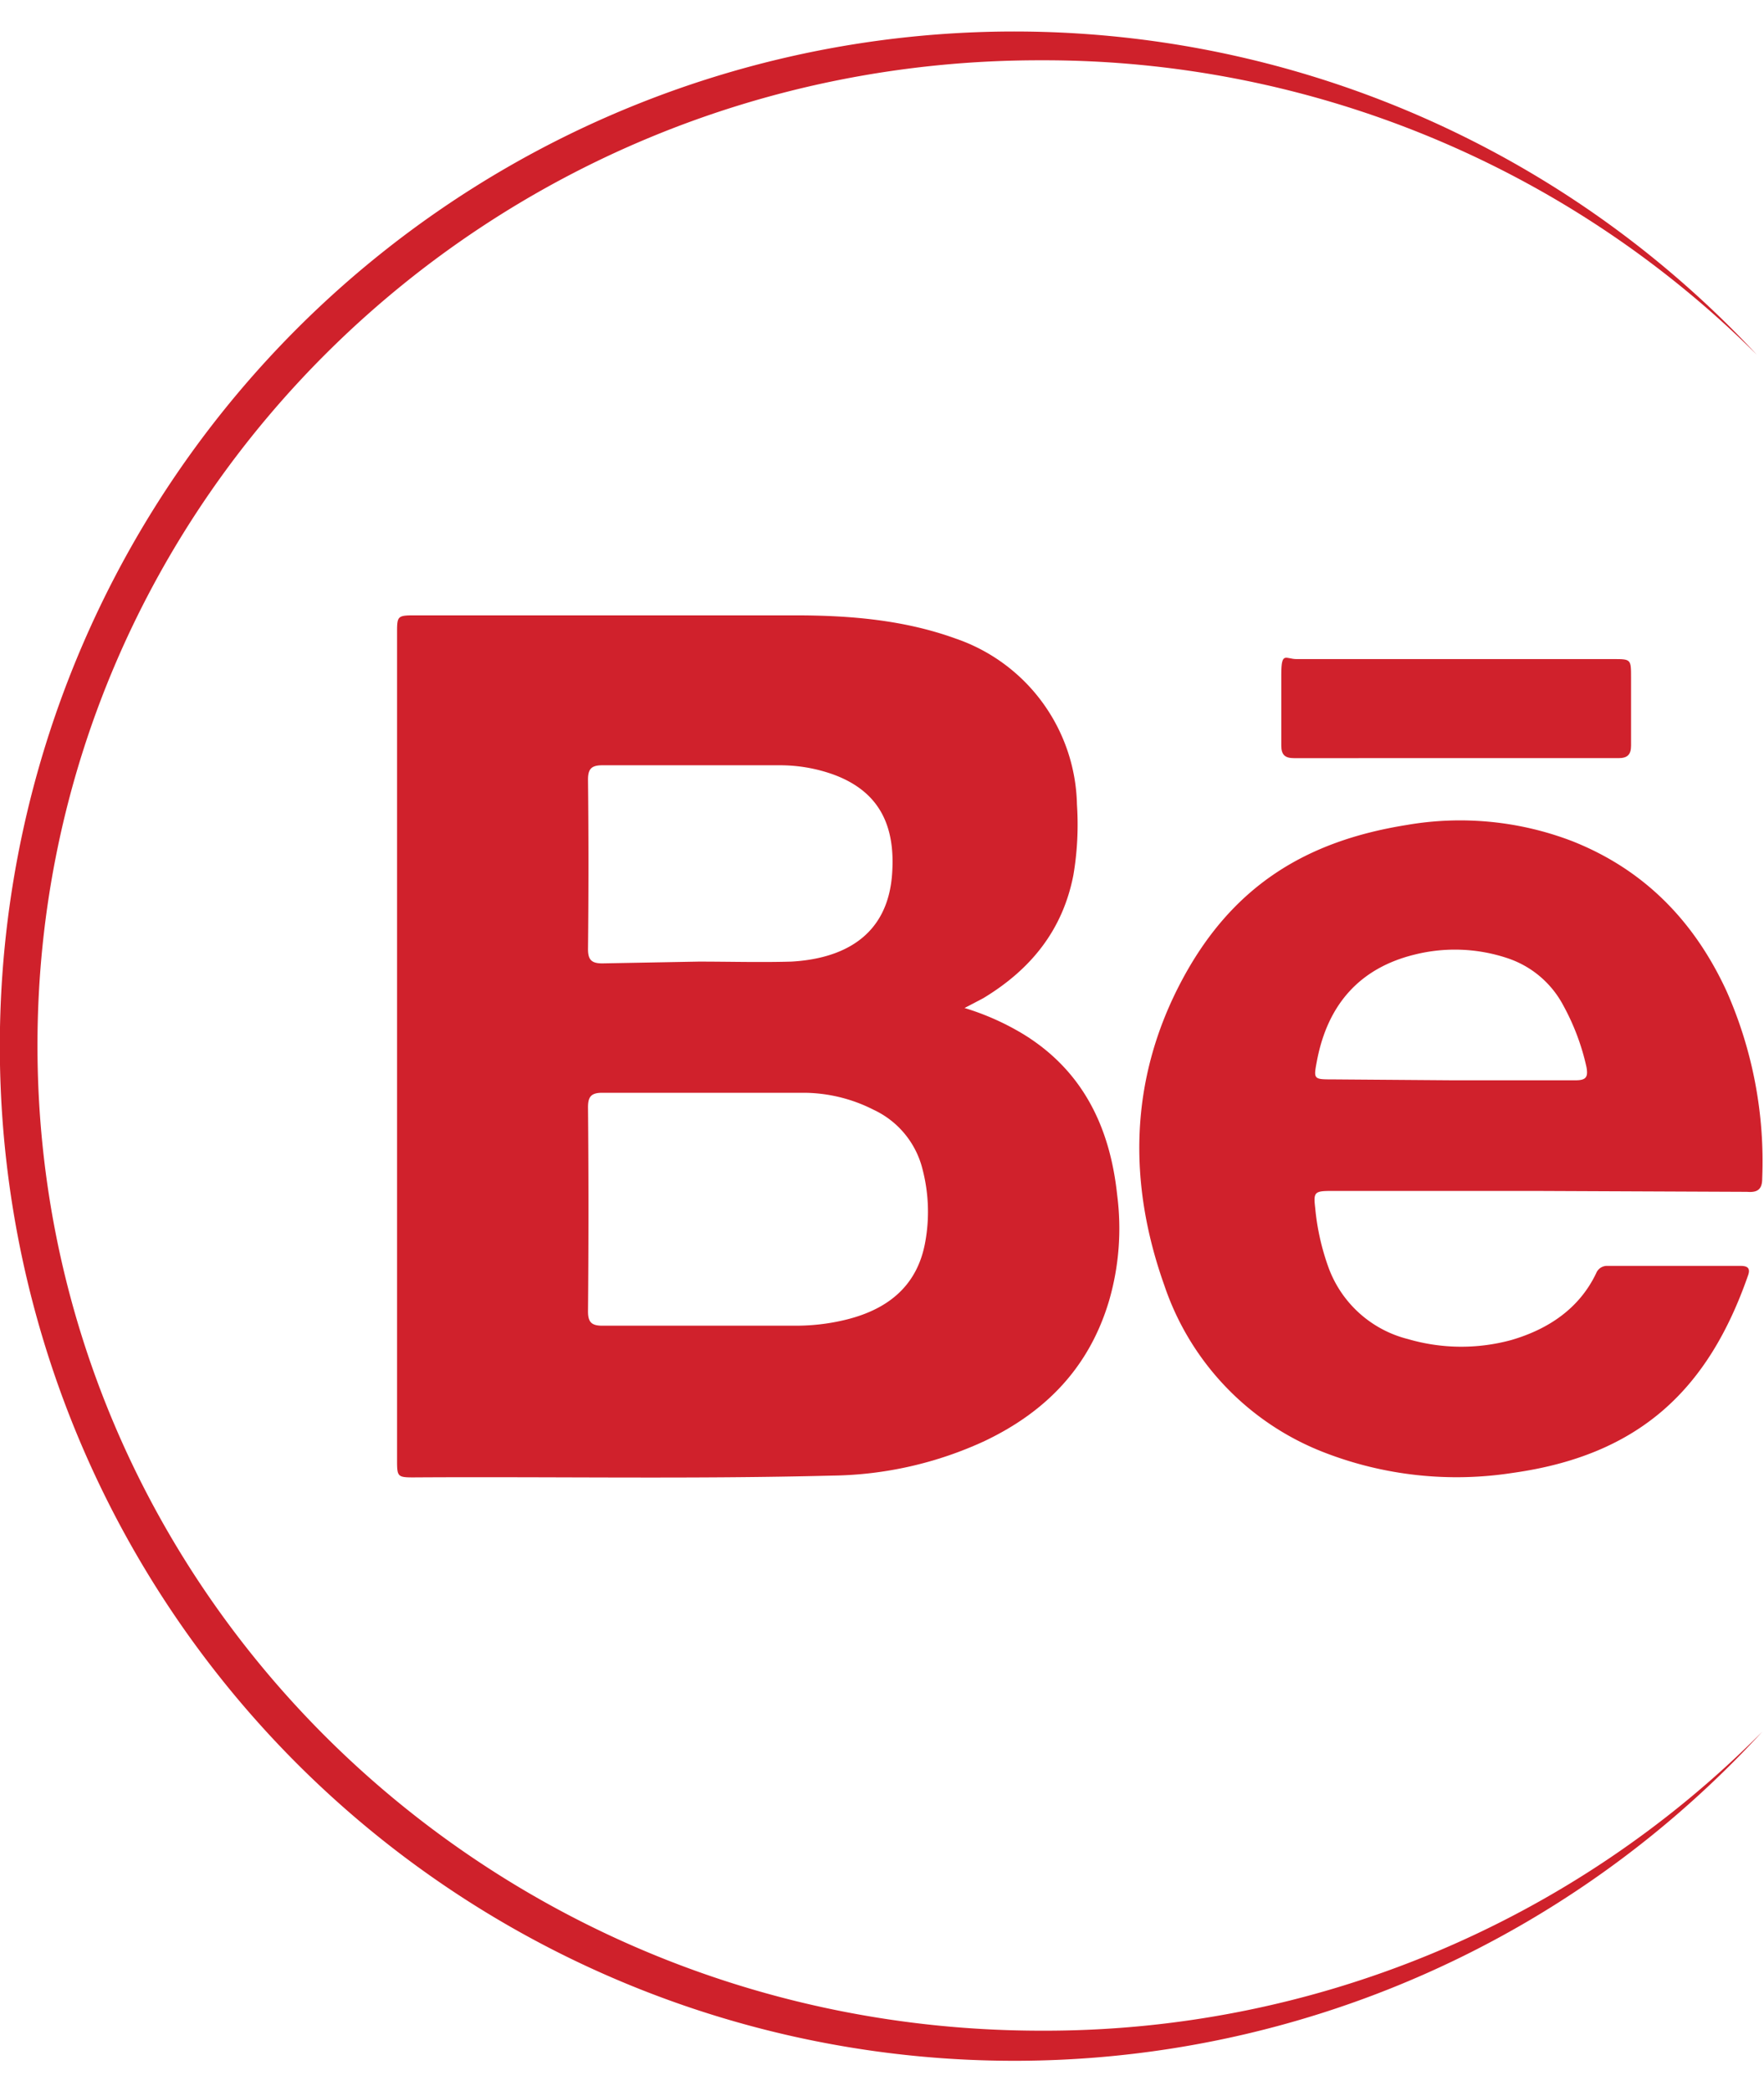 <svg id="Layer_1" data-name="Layer 1" xmlns="http://www.w3.org/2000/svg" width="2.7in" height="3.2in" viewBox="0 0 197.7 227.4"><title>behance-hover</title><path d="M118.1,117.8a28.9,28.9,0,0,1,6.7,3c6.6,4.1,9.6,10.4,10.4,17.9a29.1,29.1,0,0,1-.9,11.9c-2.2,7.4-7,12.4-13.9,15.7a41.9,41.9,0,0,1-17.2,3.9c-15.6.4-31.3.1-46.9.2-1.7,0-1.8-.1-1.8-1.8q0-46.5,0-93c0-1.7.1-1.8,1.9-1.8H99.1c6.1,0,12.2.5,18,2.6A20.1,20.1,0,0,1,130.7,95a33.8,33.8,0,0,1-.4,7.9c-1.2,6.2-4.8,10.6-10.1,13.8Zm-29,35.6h10a23.5,23.5,0,0,0,5.4-.6c4.8-1.1,8.3-3.7,9.2-8.8a18.9,18.9,0,0,0-.3-8.1,10,10,0,0,0-5.5-6.7,17.4,17.4,0,0,0-7.7-1.9H77.5c-1.2,0-1.6.4-1.6,1.6q.1,11.5,0,22.9c0,1.2.4,1.6,1.6,1.6Zm-.8-40.8h0c3.5,0,6.9.1,10.4,0,5.3-.3,10.9-2.5,11.3-10.1.3-5.1-1.4-9-6.7-10.9a17.7,17.7,0,0,0-5.8-1h-20c-1.2,0-1.6.4-1.6,1.6q.1,9.5,0,19c0,1.2.4,1.6,1.6,1.6Z" transform="translate(-10 -8.3)" fill="#d0212c"/><path d="M182.4,138.3H159.1c-1.8,0-1.9.2-1.7,1.9a26.9,26.9,0,0,0,1.5,6.7,12.8,12.8,0,0,0,8.9,8,21.3,21.3,0,0,0,11.6.1c4.1-1.2,7.6-3.5,9.5-7.5a1.3,1.3,0,0,1,1.3-.8h14.9c.8,0,1.1.3.8,1.1-4.4,12.6-12,20.1-26.4,22.1a41,41,0,0,1-21.1-2.3,30.5,30.5,0,0,1-17.9-18.7c-4.1-11.5-3.9-23,1.8-33.9s14.1-15.9,25.3-17.7a35.1,35.1,0,0,1,18.6,1.8c8.1,3.2,13.7,9,17.3,16.8a47.1,47.1,0,0,1,4,21c0,1.2-.5,1.6-1.7,1.5Zm-9.7-12.4h13.9c1.2,0,1.4-.4,1.2-1.5a26,26,0,0,0-2.6-6.9,11,11,0,0,0-6.3-5.3,18.6,18.6,0,0,0-10.3-.4c-6.2,1.5-9.8,5.6-11,11.9-.4,2.1-.4,2.1,1.8,2.1Z" transform="translate(-10 -8.3)" fill="#d0212c"/><path d="M173.2,78.7h17.6c2,0,2,0,2,2.1s0,5.1,0,7.6c0,1-.4,1.4-1.4,1.4H155c-1,0-1.4-.4-1.4-1.4,0-2.7,0-5.4,0-8s.5-1.7,1.7-1.7Z" transform="translate(-10 -8.3)" fill="#d0212c"/><path d="M207.5,198.9a113.7,113.7,0,1,1-.6-154.3,113.2,113.2,0,0,0-80.2-33C64.5,11.5,14.2,61,14.2,122S64.5,232.4,126.7,232.4A113.2,113.2,0,0,0,207.5,198.9Z" transform="translate(-10 -8.3)" fill="#cf212b"/></svg>